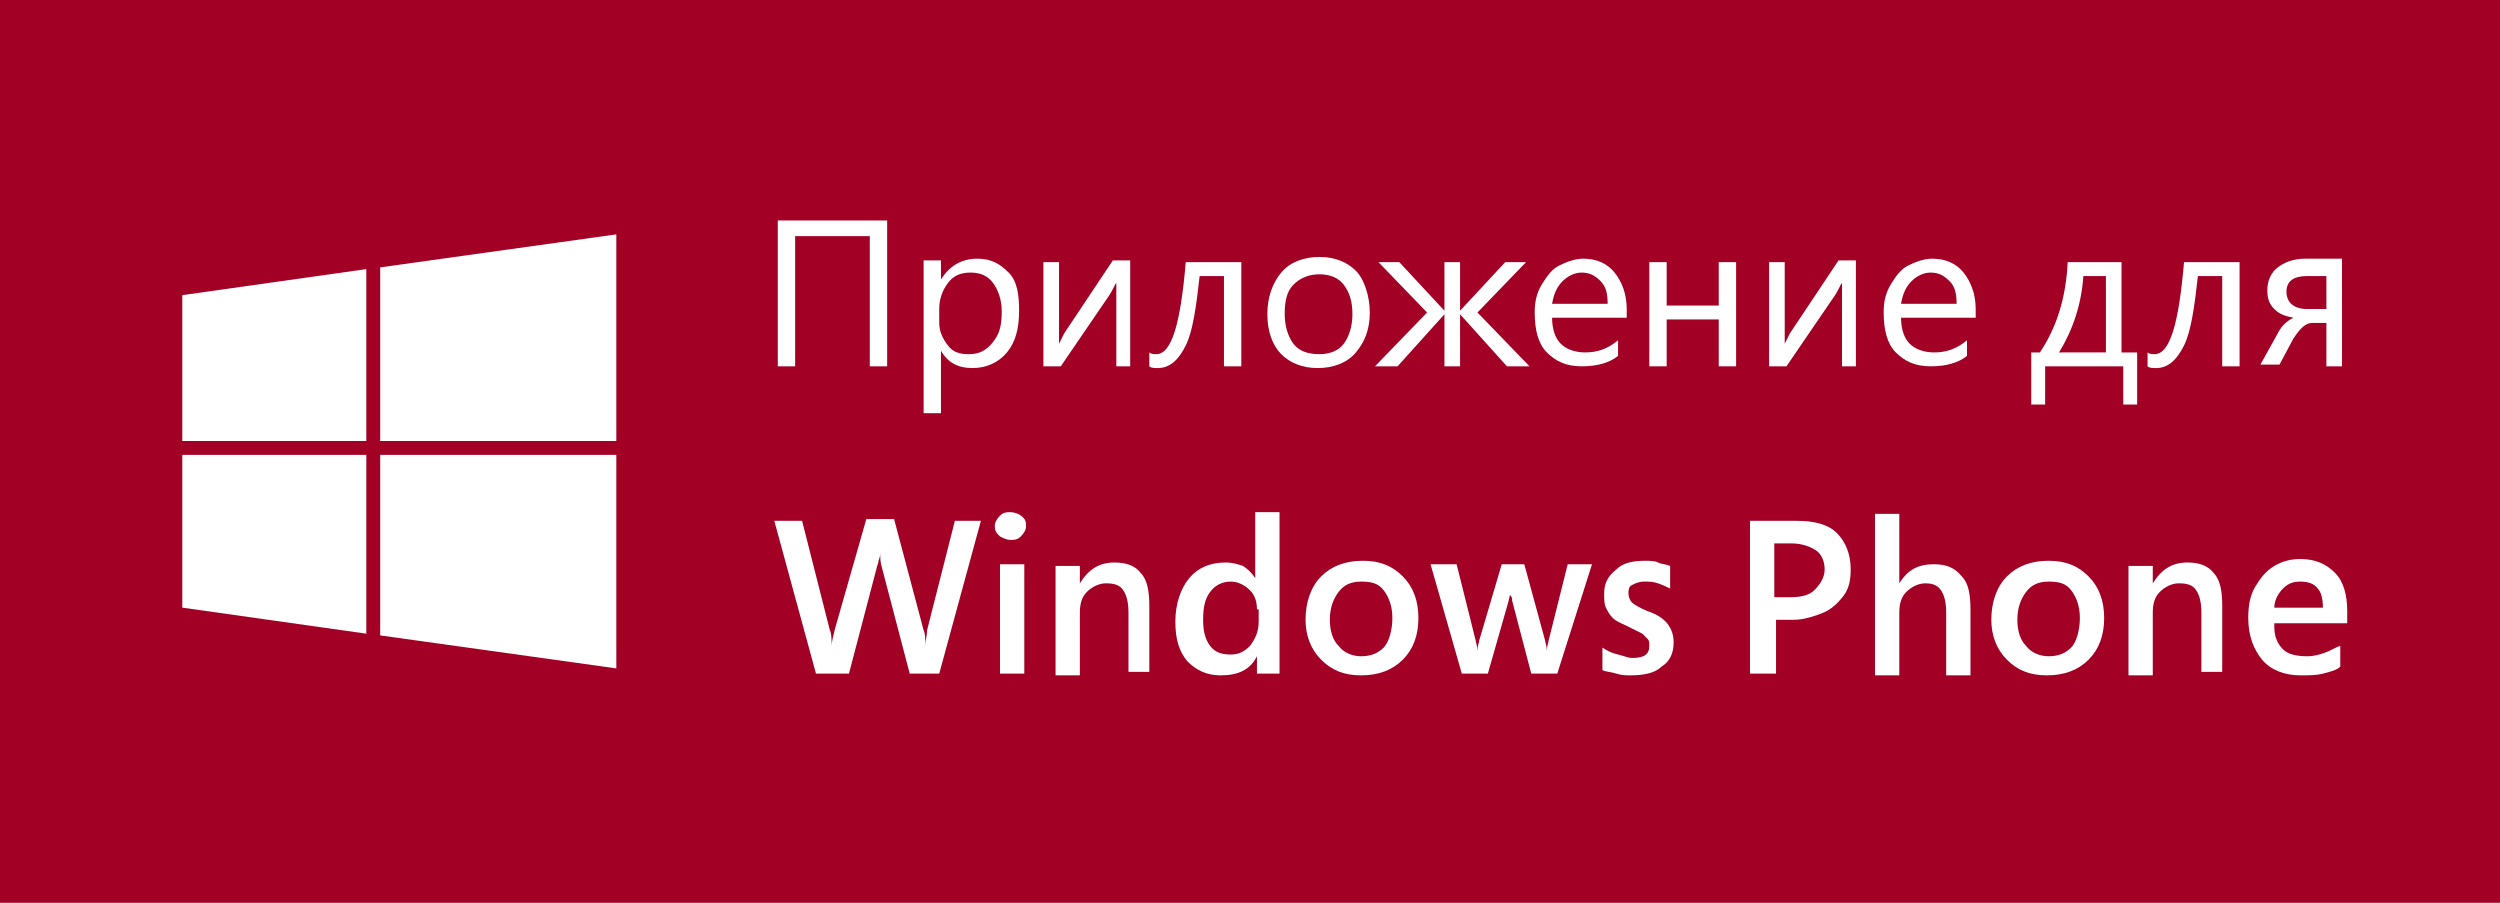 <svg version="1.1" xmlns="http://www.w3.org/2000/svg" xmlns:xlink="http://www.w3.org/1999/xlink" x="0px" y="0px" width="144px" height="52px" viewBox="0 0 144 52" enable-background="new 0 0 144 52" xml:space="preserve"><rect fill="#A20025" width="144" height="52"/><g><path fill="#FFFFFF" d="M51.1,21.1h-1v-7.5h-4.3v7.5h-1v-8.4h6.3V21.1z"/><path fill="#FFFFFF" d="M58.7,17.9c0,1-0.2,1.8-0.7,2.4s-1.2,0.9-2,0.9c-0.8,0-1.4-0.3-1.8-1h0v3.6h-1v-8.8h1v1.1h0c0.5-0.8,1.2-1.2,2.1-1.2c0.8,0,1.3,0.3,1.8,0.8S58.7,17,58.7,17.9z M57.7,17.9c0-0.6-0.2-1.2-0.5-1.6s-0.7-0.6-1.3-0.6c-0.6,0-1,0.2-1.3,0.6s-0.5,0.9-0.5,1.5v0.8c0,0.5,0.2,0.9,0.5,1.3s0.7,0.5,1.2,0.5c0.6,0,1-0.2,1.4-0.7S57.7,18.7,57.7,17.9z"/><path fill="#FFFFFF" d="M65.2,21.1h-0.9v-4.8c-0.1,0.1-0.2,0.4-0.4,0.7l-2.8,4.1h-1v-6H61v4.7l0.3-0.6l2.8-4.2h1V21.1z"/><path fill="#FFFFFF" d="M71.5,21.1h-1v-5.2h-1.4c-0.2,1.8-0.4,3.2-0.8,4s-0.9,1.3-1.6,1.3c-0.2,0-0.4,0-0.5-0.1v-0.8c0.1,0.1,0.3,0.1,0.4,0.1c0.9,0,1.4-1.8,1.7-5.3h3.2V21.1z"/><path fill="#FFFFFF" d="M78.9,18c0,1-0.3,1.7-0.8,2.3s-1.3,0.9-2.2,0.9c-0.9,0-1.6-0.3-2.1-0.8S73,19.1,73,18.1c0-1,0.3-1.8,0.8-2.4s1.3-0.9,2.2-0.9c0.9,0,1.6,0.3,2.1,0.8S78.9,17.1,78.9,18z M77.9,18.1c0-0.8-0.2-1.3-0.5-1.7s-0.8-0.6-1.4-0.6c-0.6,0-1.1,0.2-1.5,0.6s-0.5,1-0.5,1.7c0,0.7,0.2,1.3,0.5,1.7s0.8,0.6,1.5,0.6c0.6,0,1.1-0.2,1.4-0.6S77.9,18.8,77.9,18.1z"/><path fill="#FFFFFF" d="M88.1,21.1h-1.3l-2.7-3h0v3h-0.9v-3h0l-2.7,3h-1.3l3-3.1l-2.8-2.9h1.2l2.6,2.8h0v-2.8h0.9v2.8h0l2.6-2.8h1.2L85.1,18L88.1,21.1z"/><path fill="#FFFFFF" d="M93.6,18.3h-4.2c0,0.7,0.2,1.2,0.5,1.5s0.8,0.5,1.4,0.5c0.7,0,1.3-0.2,1.9-0.7v0.9c-0.5,0.4-1.2,0.6-2.1,0.6c-0.9,0-1.5-0.3-2-0.8s-0.7-1.3-0.7-2.3c0-0.6,0.1-1.1,0.4-1.6s0.6-0.9,1-1.1s0.9-0.4,1.4-0.4c0.8,0,1.4,0.3,1.8,0.8s0.7,1.2,0.7,2.1V18.3z M92.6,17.5c0-0.6-0.1-1-0.4-1.3s-0.6-0.5-1.1-0.5c-0.4,0-0.8,0.2-1.1,0.5s-0.5,0.7-0.6,1.3H92.6z"/><path fill="#FFFFFF" d="M100,21.1h-1v-2.7H96v2.7h-1v-6h1v2.5H99v-2.5h1V21.1z"/><path fill="#FFFFFF" d="M107,21.1h-0.9v-4.8c-0.1,0.1-0.2,0.4-0.4,0.7l-2.8,4.1h-1v-6h0.9v4.7l0.3-0.6l2.8-4.2h1V21.1z"/><path fill="#FFFFFF" d="M113.7,18.3h-4.2c0,0.7,0.2,1.2,0.5,1.5s0.8,0.5,1.4,0.5c0.7,0,1.3-0.2,1.9-0.7v0.9c-0.5,0.4-1.2,0.6-2.1,0.6c-0.9,0-1.5-0.3-2-0.8s-0.7-1.3-0.7-2.3c0-0.6,0.1-1.1,0.4-1.6s0.6-0.9,1-1.1s0.9-0.4,1.4-0.4c0.8,0,1.4,0.3,1.8,0.8s0.7,1.2,0.7,2.1V18.3z M112.7,17.5c0-0.6-0.1-1-0.4-1.3s-0.6-0.5-1.1-0.5c-0.4,0-0.8,0.2-1.1,0.5s-0.5,0.7-0.6,1.3H112.7z"/><path fill="#FFFFFF" d="M123.1,23.3h-0.8v-2.2h-4.5v2.2H117v-3h0.5c1-1.5,1.5-3.2,1.6-5.2h3.1v5.2h0.9V23.3z M121.3,20.3v-4.4H120c-0.1,1.6-0.6,3.1-1.4,4.4H121.3z"/><path fill="#FFFFFF" d="M129,21.1h-1v-5.2h-1.4c-0.2,1.8-0.4,3.2-0.8,4s-0.9,1.3-1.6,1.3c-0.2,0-0.4,0-0.5-0.1v-0.8c0.1,0.1,0.3,0.1,0.4,0.1c0.9,0,1.4-1.8,1.7-5.3h3.2V21.1z"/><path fill="#FFFFFF" d="M135,21.1h-1v-2.5h-0.8c-0.4,0-0.7,0.3-1.1,0.9l-0.8,1.5h-1.1l1-1.8c0.2-0.4,0.5-0.7,0.9-0.9c-0.5-0.1-0.8-0.2-1.1-0.5s-0.4-0.6-0.4-1.1c0-0.5,0.2-1,0.6-1.3s0.9-0.5,1.6-0.5h2.1V21.1z M134,17.8v-1.9h-1.1c-0.8,0-1.2,0.3-1.2,0.9c0,0.6,0.4,1,1.2,1H134z"/></g><g><polygon fill="#FFFFFF" points="21.1,36.5 10.5,35 10.5,26.2 21.1,26.2 "/><polygon fill="#FFFFFF" points="21.1,25.4 10.5,25.4 10.5,17 21.1,15.5 "/><polygon fill="#FFFFFF" points="35.5,38.5 21.9,36.6 21.9,26.2 35.5,26.2 "/><polygon fill="#FFFFFF" points="35.5,25.4 21.9,25.4 21.9,15.4 35.5,13.5 "/></g><g><path fill="#FFFFFF" d="M54.1,38.8h-1.7l-1.6-6.1c-0.1-0.3-0.1-0.6-0.1-0.9h0c0,0.1,0,0.3-0.1,0.5c0,0.2-0.1,0.3-0.1,0.4l-1.6,6.1H47L44.6,30h1.6l1.6,6.3c0.1,0.2,0.1,0.5,0.1,0.9h0c0-0.2,0.1-0.6,0.2-1l1.8-6.3h1.6l1.7,6.4c0.1,0.2,0.1,0.5,0.1,0.9h0c0-0.3,0.1-0.6,0.1-0.9L55,30h1.5L54.1,38.8z"/><path fill="#FFFFFF" d="M59.1,30.3c0,0.2-0.1,0.4-0.3,0.6c-0.2,0.2-0.4,0.2-0.6,0.2s-0.4-0.1-0.6-0.2c-0.2-0.2-0.3-0.3-0.3-0.6c0-0.2,0.1-0.4,0.3-0.6c0.2-0.2,0.4-0.2,0.6-0.2c0.2,0,0.5,0.1,0.6,0.2C59.1,29.9,59.1,30.1,59.1,30.3z M57.6,38.8v-6.3H59v6.3H57.6z"/><path fill="#FFFFFF" d="M65,38.8v-3.5c0-0.6-0.1-1-0.3-1.3c-0.2-0.3-0.5-0.4-1-0.4c-0.4,0-0.8,0.2-1.1,0.5c-0.3,0.3-0.4,0.7-0.4,1.2v3.6h-1.4v-6.3h1.4v1h0c0.5-0.8,1.1-1.2,2-1.2c0.7,0,1.2,0.2,1.5,0.6c0.4,0.4,0.5,1.1,0.5,1.9v3.8H65z"/><path fill="#FFFFFF" d="M72.4,38.8v-1h0c-0.4,0.8-1.1,1.1-2.1,1.1c-0.8,0-1.4-0.3-1.9-0.8c-0.5-0.6-0.7-1.3-0.7-2.3c0-1,0.3-1.9,0.8-2.5c0.5-0.6,1.2-0.9,2.1-0.9c0.4,0,0.7,0.1,1,0.2c0.3,0.2,0.5,0.4,0.7,0.7h0v-3.8h1.4v9.3H72.4z M72.4,35.1c0-0.4-0.1-0.8-0.4-1.1c-0.3-0.3-0.7-0.5-1.1-0.5c-0.5,0-0.9,0.2-1.2,0.6c-0.3,0.4-0.4,0.9-0.4,1.6c0,0.6,0.1,1.1,0.4,1.5c0.3,0.4,0.7,0.5,1.2,0.5c0.5,0,0.8-0.2,1.1-0.5c0.3-0.4,0.5-0.8,0.5-1.4V35.1z"/><path fill="#FFFFFF" d="M81.7,35.6c0,1-0.3,1.8-0.9,2.4s-1.4,0.9-2.4,0.9c-1,0-1.7-0.3-2.3-0.9c-0.6-0.6-0.9-1.4-0.9-2.3c0-1,0.3-1.9,0.9-2.5c0.6-0.6,1.4-0.9,2.4-0.9c1,0,1.7,0.3,2.3,0.9S81.7,34.6,81.7,35.6z M80.2,35.6c0-0.7-0.2-1.2-0.5-1.6c-0.3-0.4-0.7-0.5-1.3-0.5c-0.6,0-1,0.2-1.3,0.6s-0.5,0.9-0.5,1.6c0,0.7,0.2,1.2,0.5,1.5c0.3,0.4,0.8,0.6,1.3,0.6c0.6,0,1-0.2,1.3-0.5S80.2,36.3,80.2,35.6z"/><path fill="#FFFFFF" d="M89.7,38.8h-1.5l-1.1-4.2c0-0.1,0-0.2-0.1-0.3s0-0.2,0-0.3h0c0,0.3-0.1,0.5-0.1,0.6l-1.2,4.2h-1.5l-1.8-6.3h1.5l1.1,4.4c0,0.1,0.1,0.3,0.1,0.6h0c0-0.3,0.1-0.5,0.1-0.6l1.3-4.4h1.3l1.2,4.4c0,0.1,0.1,0.3,0.1,0.6h0c0-0.3,0.1-0.5,0.1-0.6l1.1-4.4h1.4L89.7,38.8z"/><path fill="#FFFFFF" d="M96.4,37c0,0.6-0.2,1.1-0.7,1.4c-0.4,0.4-1.1,0.5-1.8,0.5c-0.2,0-0.5,0-0.8-0.1c-0.3-0.1-0.6-0.1-0.8-0.2v-1.3c0.3,0.2,0.5,0.3,0.9,0.4s0.6,0.2,0.8,0.2c0.7,0,1-0.2,1-0.7c0-0.2,0-0.3-0.1-0.4c-0.1-0.1-0.2-0.2-0.3-0.3c-0.2-0.1-0.4-0.2-0.8-0.4c-0.4-0.2-0.7-0.3-0.9-0.5c-0.2-0.2-0.3-0.4-0.4-0.6s-0.1-0.5-0.1-0.8c0-0.6,0.2-1,0.7-1.4c0.4-0.4,1-0.5,1.7-0.5c0.2,0,0.5,0,0.7,0.1s0.5,0.1,0.7,0.2v1.3c-0.2-0.1-0.4-0.2-0.7-0.3c-0.3-0.1-0.5-0.1-0.8-0.1c-0.3,0-0.5,0.1-0.7,0.2c-0.2,0.1-0.2,0.3-0.2,0.5c0,0.2,0.1,0.4,0.2,0.5c0.1,0.1,0.4,0.3,0.9,0.5c0.6,0.2,1,0.5,1.2,0.8S96.4,36.6,96.4,37z"/><path fill="#FFFFFF" d="M106.6,32.8c0,0.6-0.1,1.1-0.4,1.5c-0.3,0.4-0.7,0.8-1.2,1s-1.1,0.4-1.7,0.4h-1v3.1h-1.5V30h2.7c1,0,1.8,0.2,2.3,0.7S106.6,31.9,106.6,32.8z M105.1,32.8c0-0.5-0.2-0.9-0.5-1.1s-0.8-0.4-1.4-0.4h-1v3.1h0.9c0.6,0,1.1-0.1,1.4-0.4S105.1,33.3,105.1,32.8z"/><path fill="#FFFFFF" d="M112.1,38.8v-3.5c0-0.6-0.1-1-0.3-1.3s-0.5-0.4-0.9-0.4c-0.4,0-0.8,0.2-1.1,0.5c-0.3,0.3-0.4,0.7-0.4,1.2v3.6H108v-9.3h1.4v4h0c0.5-0.8,1.1-1.1,2-1.1c0.7,0,1.2,0.2,1.6,0.7c0.4,0.4,0.5,1.1,0.5,1.9v3.8H112.1z"/><path fill="#FFFFFF" d="M121.2,35.6c0,1-0.3,1.8-0.9,2.4s-1.4,0.9-2.4,0.9c-1,0-1.7-0.3-2.3-0.9c-0.6-0.6-0.9-1.4-0.9-2.3c0-1,0.3-1.9,0.9-2.5c0.6-0.6,1.4-0.9,2.4-0.9c1,0,1.7,0.3,2.3,0.9S121.2,34.6,121.2,35.6z M119.8,35.6c0-0.7-0.2-1.2-0.5-1.6c-0.3-0.4-0.7-0.5-1.3-0.5c-0.6,0-1,0.2-1.3,0.6s-0.5,0.9-0.5,1.6c0,0.7,0.2,1.2,0.5,1.5c0.3,0.4,0.8,0.6,1.3,0.6c0.6,0,1-0.2,1.3-0.5S119.8,36.3,119.8,35.6z"/><path fill="#FFFFFF" d="M126.8,38.8v-3.5c0-0.6-0.1-1-0.3-1.3c-0.2-0.3-0.5-0.4-1-0.4c-0.4,0-0.8,0.2-1.1,0.5c-0.3,0.3-0.4,0.7-0.4,1.2v3.6h-1.4v-6.3h1.4v1h0c0.5-0.8,1.1-1.2,2-1.2c0.7,0,1.2,0.2,1.5,0.6c0.4,0.4,0.5,1.1,0.5,1.9v3.8H126.8z"/><path fill="#FFFFFF" d="M131,36.1c0,0.6,0.2,1,0.5,1.3s0.8,0.4,1.4,0.4c0.4,0,0.7-0.1,1-0.2c0.3-0.1,0.6-0.3,0.9-0.4v1.2c-0.2,0.2-0.6,0.3-1,0.4c-0.4,0.1-0.8,0.1-1.3,0.1c-0.9,0-1.7-0.3-2.2-0.9c-0.5-0.6-0.8-1.4-0.8-2.4c0-0.7,0.1-1.3,0.4-1.8c0.3-0.5,0.6-0.9,1.1-1.2c0.5-0.3,1-0.4,1.5-0.4c0.9,0,1.5,0.3,2,0.8c0.5,0.5,0.7,1.3,0.7,2.2v0.7H131z M133.8,35c0-0.5-0.1-0.9-0.3-1.1c-0.2-0.3-0.6-0.4-1-0.4c-0.4,0-0.7,0.1-1,0.4c-0.3,0.3-0.5,0.7-0.5,1.1H133.8z"/></g></svg>